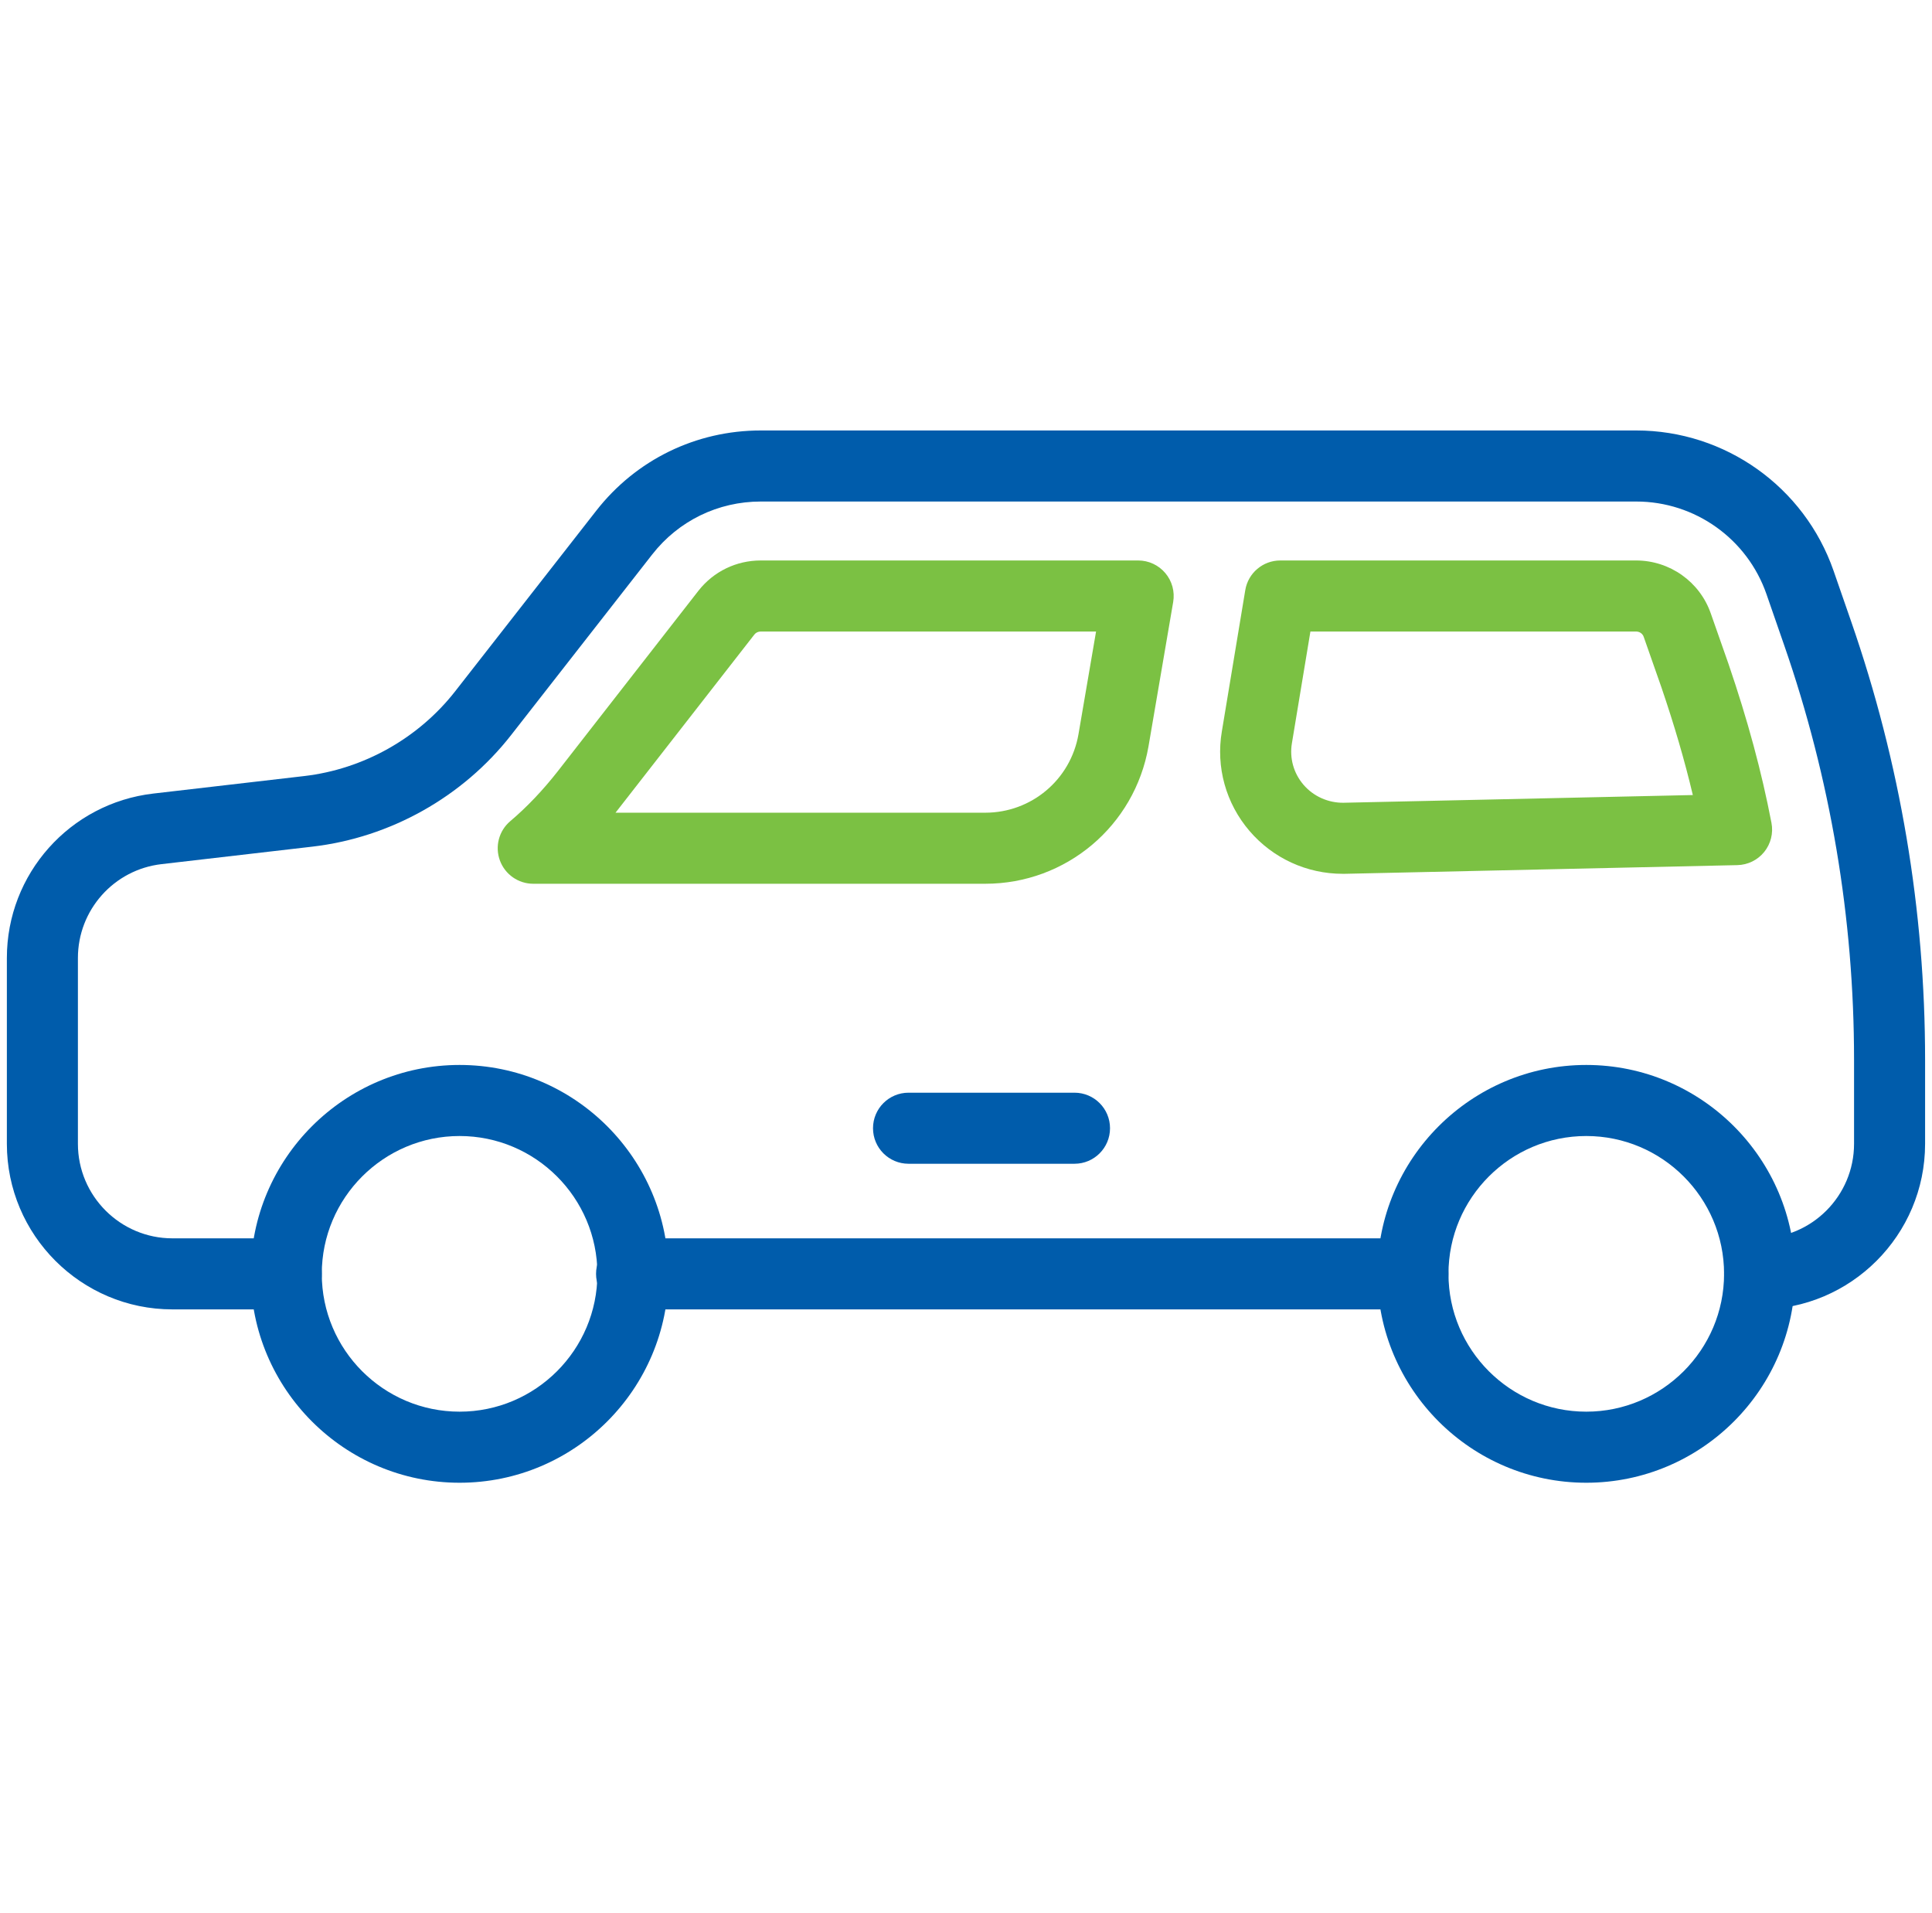 <svg width="101" height="100" viewBox="0 0 101 100" fill="none" xmlns="http://www.w3.org/2000/svg">
<path d="M24.026 77.501C18.006 77.501 13.107 72.602 13.107 66.583C13.107 60.562 18.006 55.664 24.026 55.664C30.046 55.664 34.944 60.562 34.944 66.583C34.944 72.602 30.046 77.501 24.026 77.501ZM24.026 59.378C20.053 59.378 16.822 62.61 16.822 66.583C16.822 70.555 20.053 73.786 24.026 73.786C27.998 73.786 31.23 70.555 31.23 66.583C31.23 62.61 27.998 59.378 24.026 59.378Z" fill="#005CAB"/>
<path d="M82.926 77.501C76.906 77.501 72.008 72.602 72.008 66.583C72.008 60.562 76.906 55.664 82.926 55.664C88.946 55.664 93.844 60.562 93.844 66.583C93.844 72.602 88.946 77.501 82.926 77.501ZM82.926 59.378C78.954 59.378 75.722 62.61 75.722 66.583C75.722 70.555 78.954 73.786 82.926 73.786C86.898 73.786 90.13 70.555 90.13 66.583C90.13 62.61 86.898 59.378 82.926 59.378Z" fill="#005CAB"/>
<path d="M73.864 68.44H33.017C31.992 68.44 31.16 67.609 31.16 66.583C31.16 65.556 31.992 64.726 33.017 64.726H73.864C74.889 64.726 75.721 65.556 75.721 66.583C75.721 67.609 74.889 68.44 73.864 68.44Z" fill="#005CAB"/>
<path d="M91.986 68.44C90.96 68.44 90.129 67.609 90.129 66.583C90.129 65.556 90.96 64.726 91.986 64.726C94.709 64.726 96.925 62.51 96.925 59.786V55.392C96.925 47.994 95.695 40.699 93.267 33.709L92.346 31.054C91.341 28.16 88.606 26.214 85.541 26.214H39.772C37.539 26.214 35.47 27.222 34.095 28.982L26.723 38.417C24.195 41.654 20.406 43.78 16.328 44.253L8.444 45.167C5.952 45.455 4.073 47.565 4.073 50.072V59.786C4.073 62.51 6.29 64.726 9.013 64.726H14.964C15.99 64.726 16.822 65.556 16.822 66.583C16.822 67.609 15.99 68.44 14.964 68.44H9.013C4.241 68.44 0.359 64.557 0.359 59.786V50.072C0.359 45.678 3.651 41.984 8.016 41.478L15.9 40.564C18.998 40.205 21.876 38.589 23.796 36.132L31.168 26.697C33.252 24.029 36.387 22.5 39.772 22.5H85.541C90.186 22.5 94.331 25.449 95.855 29.836L96.776 32.491C99.34 39.873 100.639 47.579 100.639 55.392V59.786C100.639 64.557 96.757 68.44 91.986 68.44Z" fill="#005CAB"/>
<path d="M51.505 46.193H27.877C27.097 46.193 26.4 45.705 26.133 44.974C25.864 44.242 26.083 43.42 26.679 42.918C27.539 42.191 28.373 41.315 29.156 40.316L36.516 30.873C37.31 29.866 38.494 29.295 39.77 29.295H59.501C60.048 29.295 60.567 29.536 60.92 29.955C61.273 30.372 61.423 30.925 61.331 31.466L60.041 39.01C59.317 43.174 55.727 46.193 51.505 46.193ZM32.178 42.479H51.505C53.918 42.479 55.968 40.755 56.38 38.379L57.299 33.009H39.77C39.637 33.009 39.516 33.065 39.438 33.165L32.178 42.479Z" fill="#7BC143"/>
<path d="M70.195 45.673C68.313 45.673 66.546 44.86 65.323 43.435C64.085 41.991 63.557 40.093 63.876 38.225L65.099 30.849C65.246 29.951 66.022 29.295 66.93 29.295H85.529C87.288 29.295 88.857 30.405 89.434 32.059L90.363 34.706C91.365 37.637 92.097 40.35 92.608 43.012C92.711 43.549 92.572 44.104 92.229 44.53C91.885 44.955 91.372 45.207 90.825 45.219L70.301 45.673C70.266 45.673 70.231 45.673 70.195 45.673ZM68.505 33.009L67.539 38.839C67.405 39.625 67.626 40.415 68.143 41.017C68.667 41.629 69.442 41.968 70.23 41.959L88.497 41.556C88.068 39.746 87.523 37.886 86.853 35.922L85.928 33.285C85.871 33.118 85.71 33.009 85.529 33.009H68.505Z" fill="#7BC143"/>
<path d="M56.172 60.828H47.496C46.47 60.828 45.639 59.998 45.639 58.971C45.639 57.945 46.47 57.114 47.496 57.114H56.172C57.197 57.114 58.029 57.945 58.029 58.971C58.029 59.998 57.197 60.828 56.172 60.828Z" fill="#005CAB"/>
</svg>
